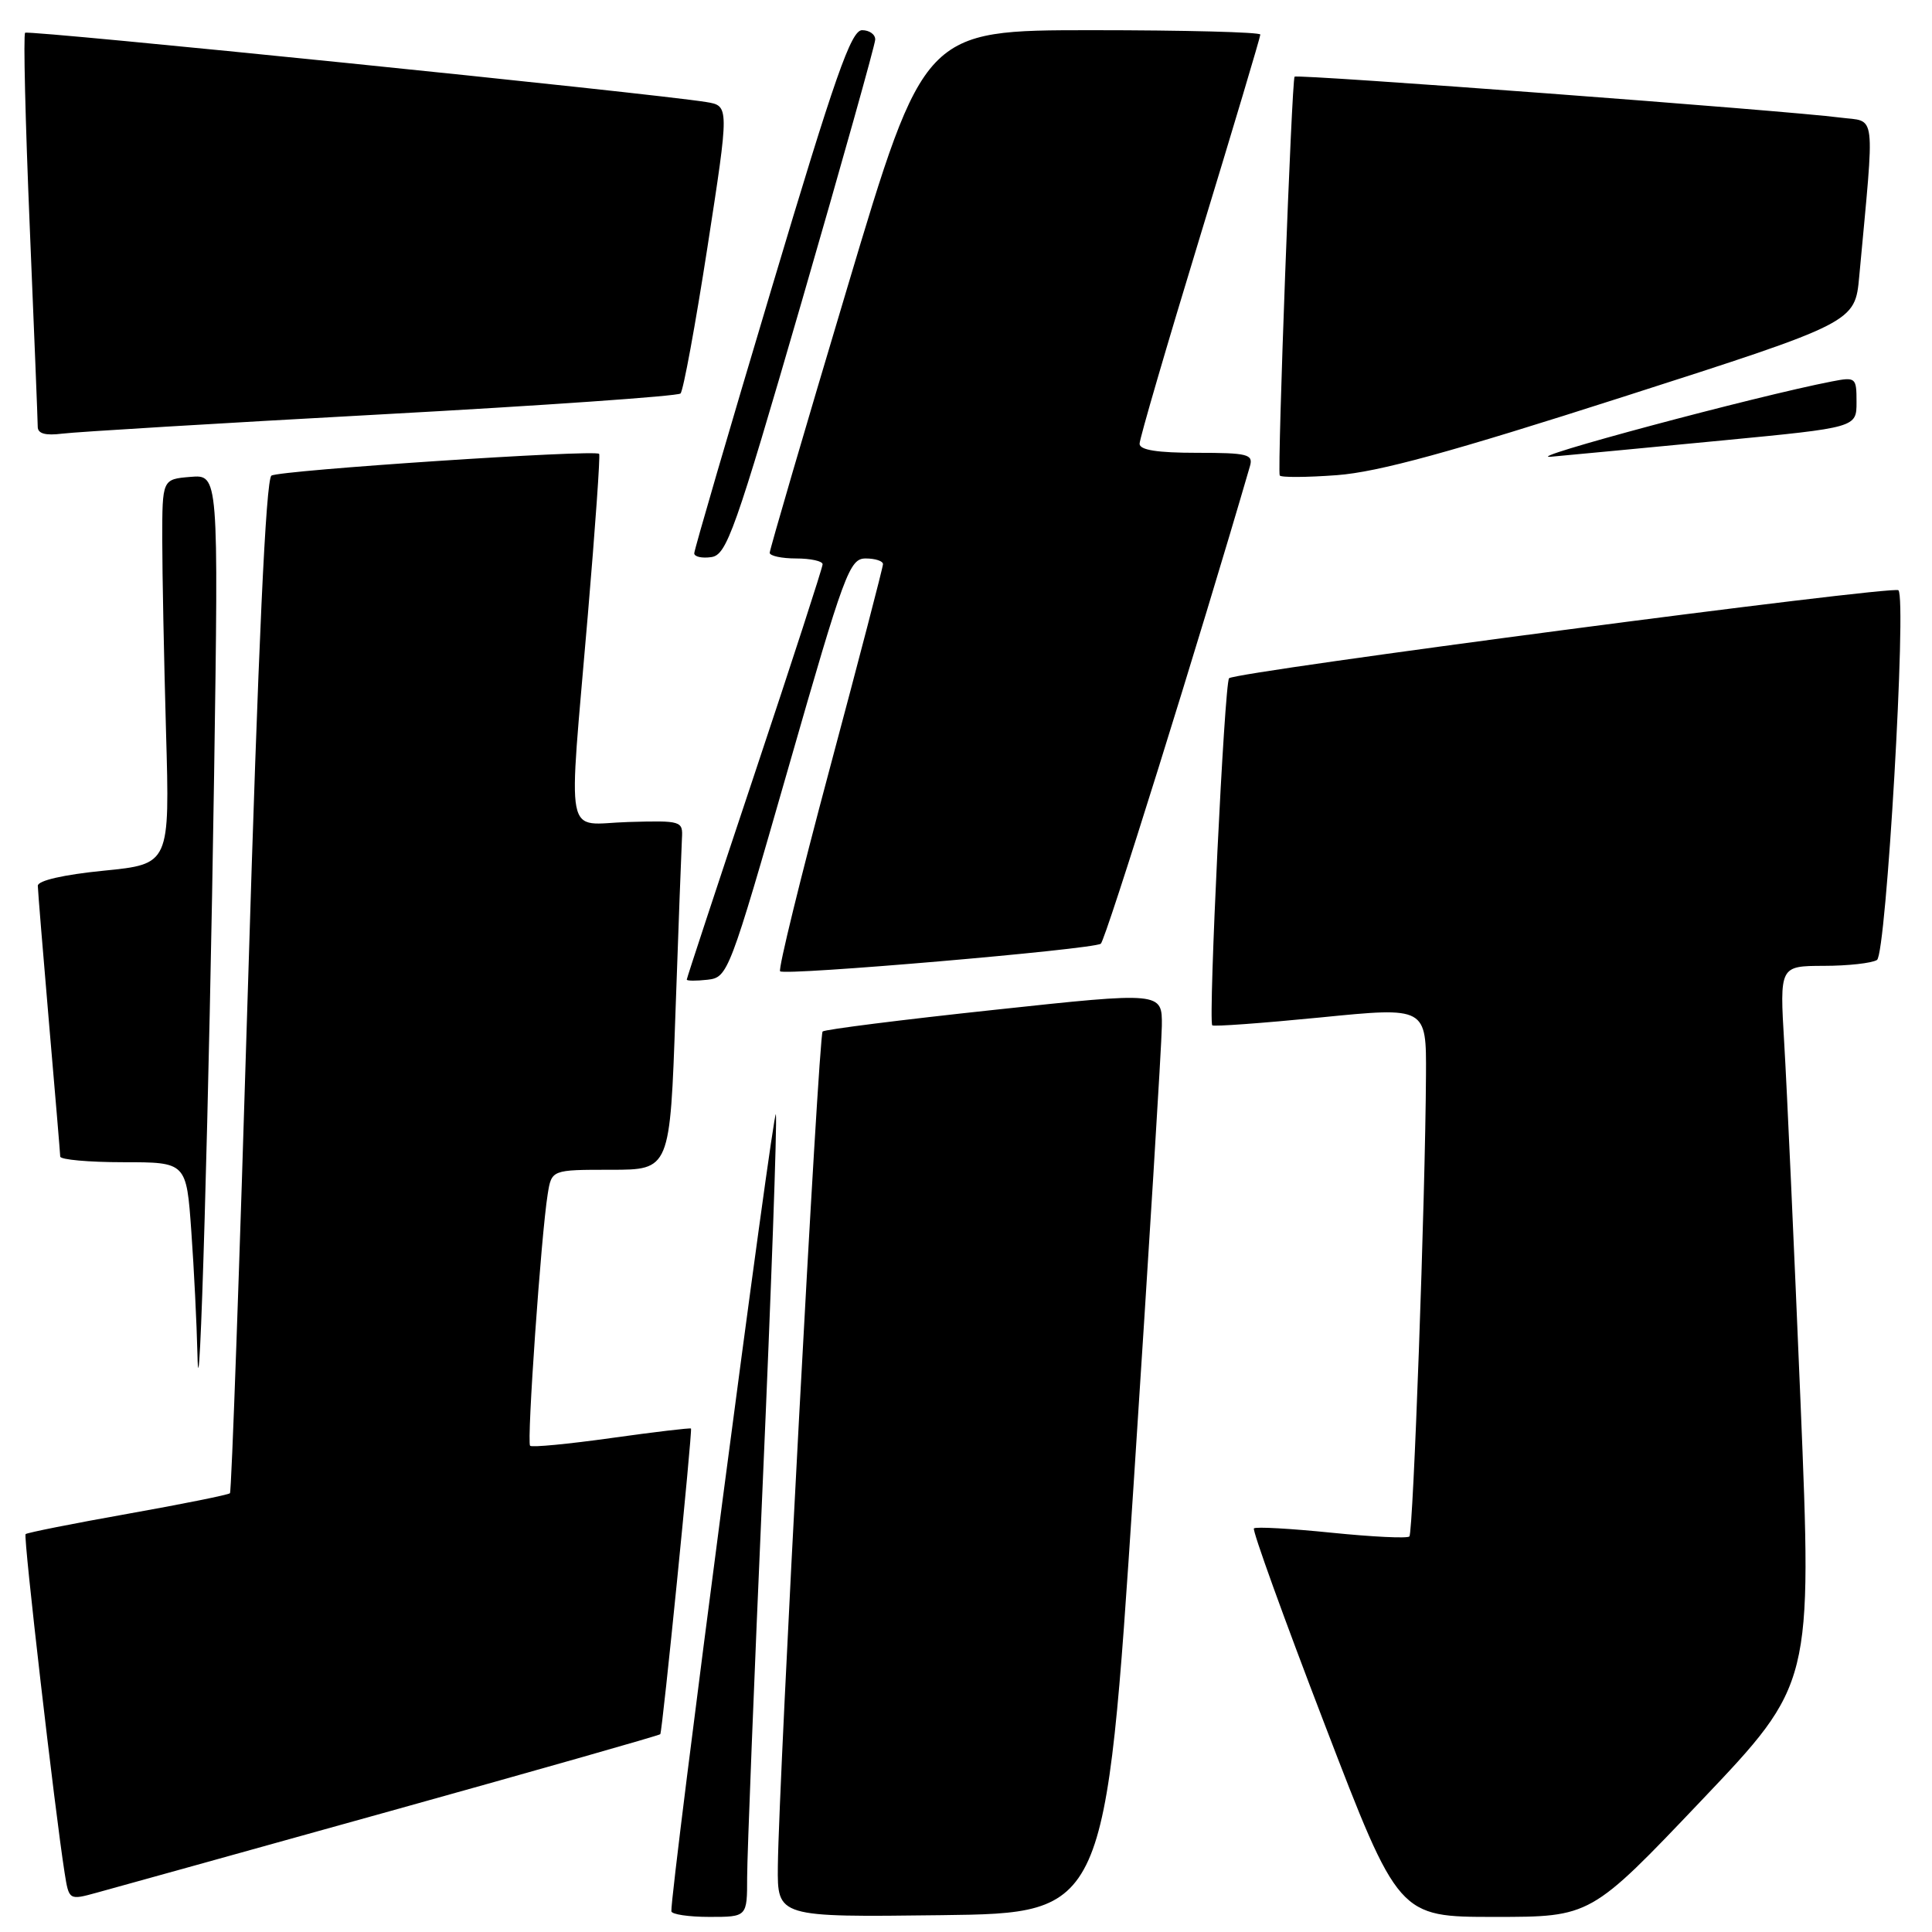 <?xml version="1.0" encoding="UTF-8" standalone="no"?>
<!DOCTYPE svg PUBLIC "-//W3C//DTD SVG 1.1//EN" "http://www.w3.org/Graphics/SVG/1.1/DTD/svg11.dtd" >
<svg xmlns="http://www.w3.org/2000/svg" xmlns:xlink="http://www.w3.org/1999/xlink" version="1.1" viewBox="0 0 256 256">
 <g >
 <path fill="currentColor"
d=" M 99.00 248.75 C 99.00 245.86 99.93 222.42 101.06 196.66 C 102.19 170.89 102.98 148.84 102.81 147.66 C 102.56 145.91 88.81 250.71 88.96 253.25 C 88.98 253.66 91.25 254.00 94.00 254.00 C 99.00 254.00 99.00 254.00 99.00 248.75 Z  M 150.19 197.00 C 152.22 165.93 153.92 138.46 153.95 135.96 C 154.00 131.42 154.00 131.42 131.75 133.81 C 119.51 135.12 109.28 136.41 109.00 136.68 C 108.47 137.19 103.19 235.72 103.07 247.27 C 103.00 254.04 103.00 254.04 124.74 253.77 C 146.48 253.50 146.48 253.50 150.19 197.00 Z  M 225.45 238.57 C 240.12 223.14 240.12 223.14 238.58 185.82 C 237.73 165.29 236.76 143.89 236.42 138.25 C 235.81 128.00 235.81 128.00 241.65 127.98 C 244.87 127.98 248.04 127.62 248.71 127.20 C 249.94 126.42 252.67 79.33 251.55 78.21 C 250.89 77.55 163.74 89.01 162.86 89.87 C 162.25 90.47 160.09 135.10 160.63 135.86 C 160.77 136.05 167.21 135.58 174.94 134.82 C 189.00 133.42 189.00 133.42 188.95 142.46 C 188.86 158.87 187.26 203.07 186.75 203.59 C 186.47 203.87 181.81 203.64 176.41 203.09 C 171.00 202.54 166.39 202.28 166.15 202.52 C 165.91 202.75 170.13 214.44 175.52 228.47 C 185.32 254.00 185.32 254.00 198.05 254.00 C 210.78 254.00 210.78 254.00 225.45 238.57 Z  M 51.88 239.93 C 71.34 234.51 87.36 229.95 87.49 229.79 C 87.77 229.46 91.76 189.60 91.56 189.29 C 91.48 189.18 86.75 189.74 81.04 190.54 C 75.33 191.34 70.47 191.81 70.24 191.57 C 69.78 191.11 71.70 163.65 72.57 158.25 C 73.09 155.00 73.09 155.00 80.94 155.00 C 88.78 155.00 88.78 155.00 89.50 134.25 C 89.90 122.84 90.29 112.42 90.36 111.11 C 90.50 108.77 90.32 108.72 83.25 108.92 C 74.66 109.17 75.28 112.32 77.89 81.50 C 78.87 69.95 79.55 60.34 79.39 60.14 C 78.92 59.53 37.12 62.31 35.97 63.02 C 35.23 63.47 34.22 85.58 32.86 130.59 C 31.75 167.38 30.68 197.66 30.47 197.86 C 30.26 198.07 24.16 199.30 16.91 200.59 C 9.66 201.88 3.58 203.09 3.39 203.28 C 3.07 203.59 7.27 239.95 8.56 248.15 C 9.14 251.80 9.14 251.80 12.82 250.79 C 14.84 250.24 32.42 245.35 51.88 239.93 Z  M 28.37 102.69 C 28.96 62.88 28.96 62.88 25.23 63.19 C 21.50 63.50 21.50 63.50 21.50 71.50 C 21.50 75.90 21.73 87.38 22.00 97.00 C 22.50 114.50 22.50 114.50 13.75 115.37 C 8.42 115.90 5.01 116.68 5.01 117.37 C 5.02 117.99 5.69 126.15 6.49 135.50 C 7.30 144.85 7.97 152.84 7.98 153.25 C 7.99 153.66 11.76 154.00 16.35 154.00 C 24.70 154.00 24.70 154.00 25.35 163.15 C 25.71 168.19 26.07 175.50 26.16 179.40 C 26.41 191.08 27.73 145.34 28.37 102.69 Z  M 104.46 101.75 C 111.90 75.80 112.57 74.00 114.71 74.00 C 115.97 74.00 117.00 74.34 117.00 74.75 C 117.00 75.16 113.82 87.36 109.94 101.86 C 106.06 116.35 103.10 128.43 103.37 128.70 C 103.98 129.31 144.71 125.81 145.86 125.05 C 146.48 124.64 159.08 84.30 165.63 61.75 C 166.08 60.19 165.30 60.00 158.57 60.00 C 153.34 60.00 151.00 59.63 151.00 58.80 C 151.00 58.14 154.60 45.80 159.00 31.38 C 163.40 16.96 167.00 4.90 167.00 4.58 C 167.00 4.26 156.98 4.00 144.73 4.00 C 122.46 4.00 122.46 4.00 112.23 38.25 C 106.59 57.09 101.99 72.84 101.99 73.25 C 102.00 73.66 103.58 74.00 105.50 74.00 C 107.42 74.00 109.00 74.35 109.00 74.77 C 109.00 75.19 104.95 87.67 100.00 102.50 C 95.05 117.33 91.00 129.61 91.00 129.80 C 91.00 129.98 92.24 129.99 93.75 129.82 C 96.45 129.51 96.63 129.03 104.46 101.75 Z  M 106.22 40.00 C 111.56 21.57 115.95 5.94 115.97 5.25 C 115.99 4.56 115.20 4.00 114.23 4.00 C 112.78 4.00 110.66 10.03 102.23 38.25 C 96.59 57.09 91.99 72.87 91.99 73.32 C 92.00 73.77 93.01 74.00 94.25 73.82 C 96.29 73.53 97.37 70.50 106.22 40.00 Z  M 215.15 52.56 C 245.80 42.72 245.80 42.72 246.36 36.61 C 248.43 14.21 248.67 16.21 243.84 15.58 C 236.83 14.66 171.88 9.79 171.54 10.16 C 171.16 10.58 169.23 62.30 169.57 63.00 C 169.71 63.28 173.12 63.26 177.16 62.96 C 182.66 62.54 192.16 59.94 215.15 52.56 Z  M 228.25 58.36 C 246.00 56.65 246.00 56.65 246.00 53.28 C 246.00 50.02 245.90 49.93 242.75 50.54 C 232.79 52.46 201.29 60.90 205.50 60.52 C 208.25 60.27 218.49 59.30 228.25 58.36 Z  M 50.50 54.91 C 71.95 53.74 89.80 52.49 90.17 52.14 C 90.54 51.79 92.14 43.07 93.74 32.76 C 96.64 14.02 96.64 14.02 93.57 13.52 C 86.27 12.34 3.73 3.94 3.33 4.34 C 3.08 4.58 3.36 16.13 3.94 30.00 C 4.52 43.88 5.00 55.82 5.00 56.55 C 5.00 57.46 6.01 57.74 8.25 57.46 C 10.04 57.23 29.05 56.08 50.50 54.91 Z "/>
</g>
</svg>